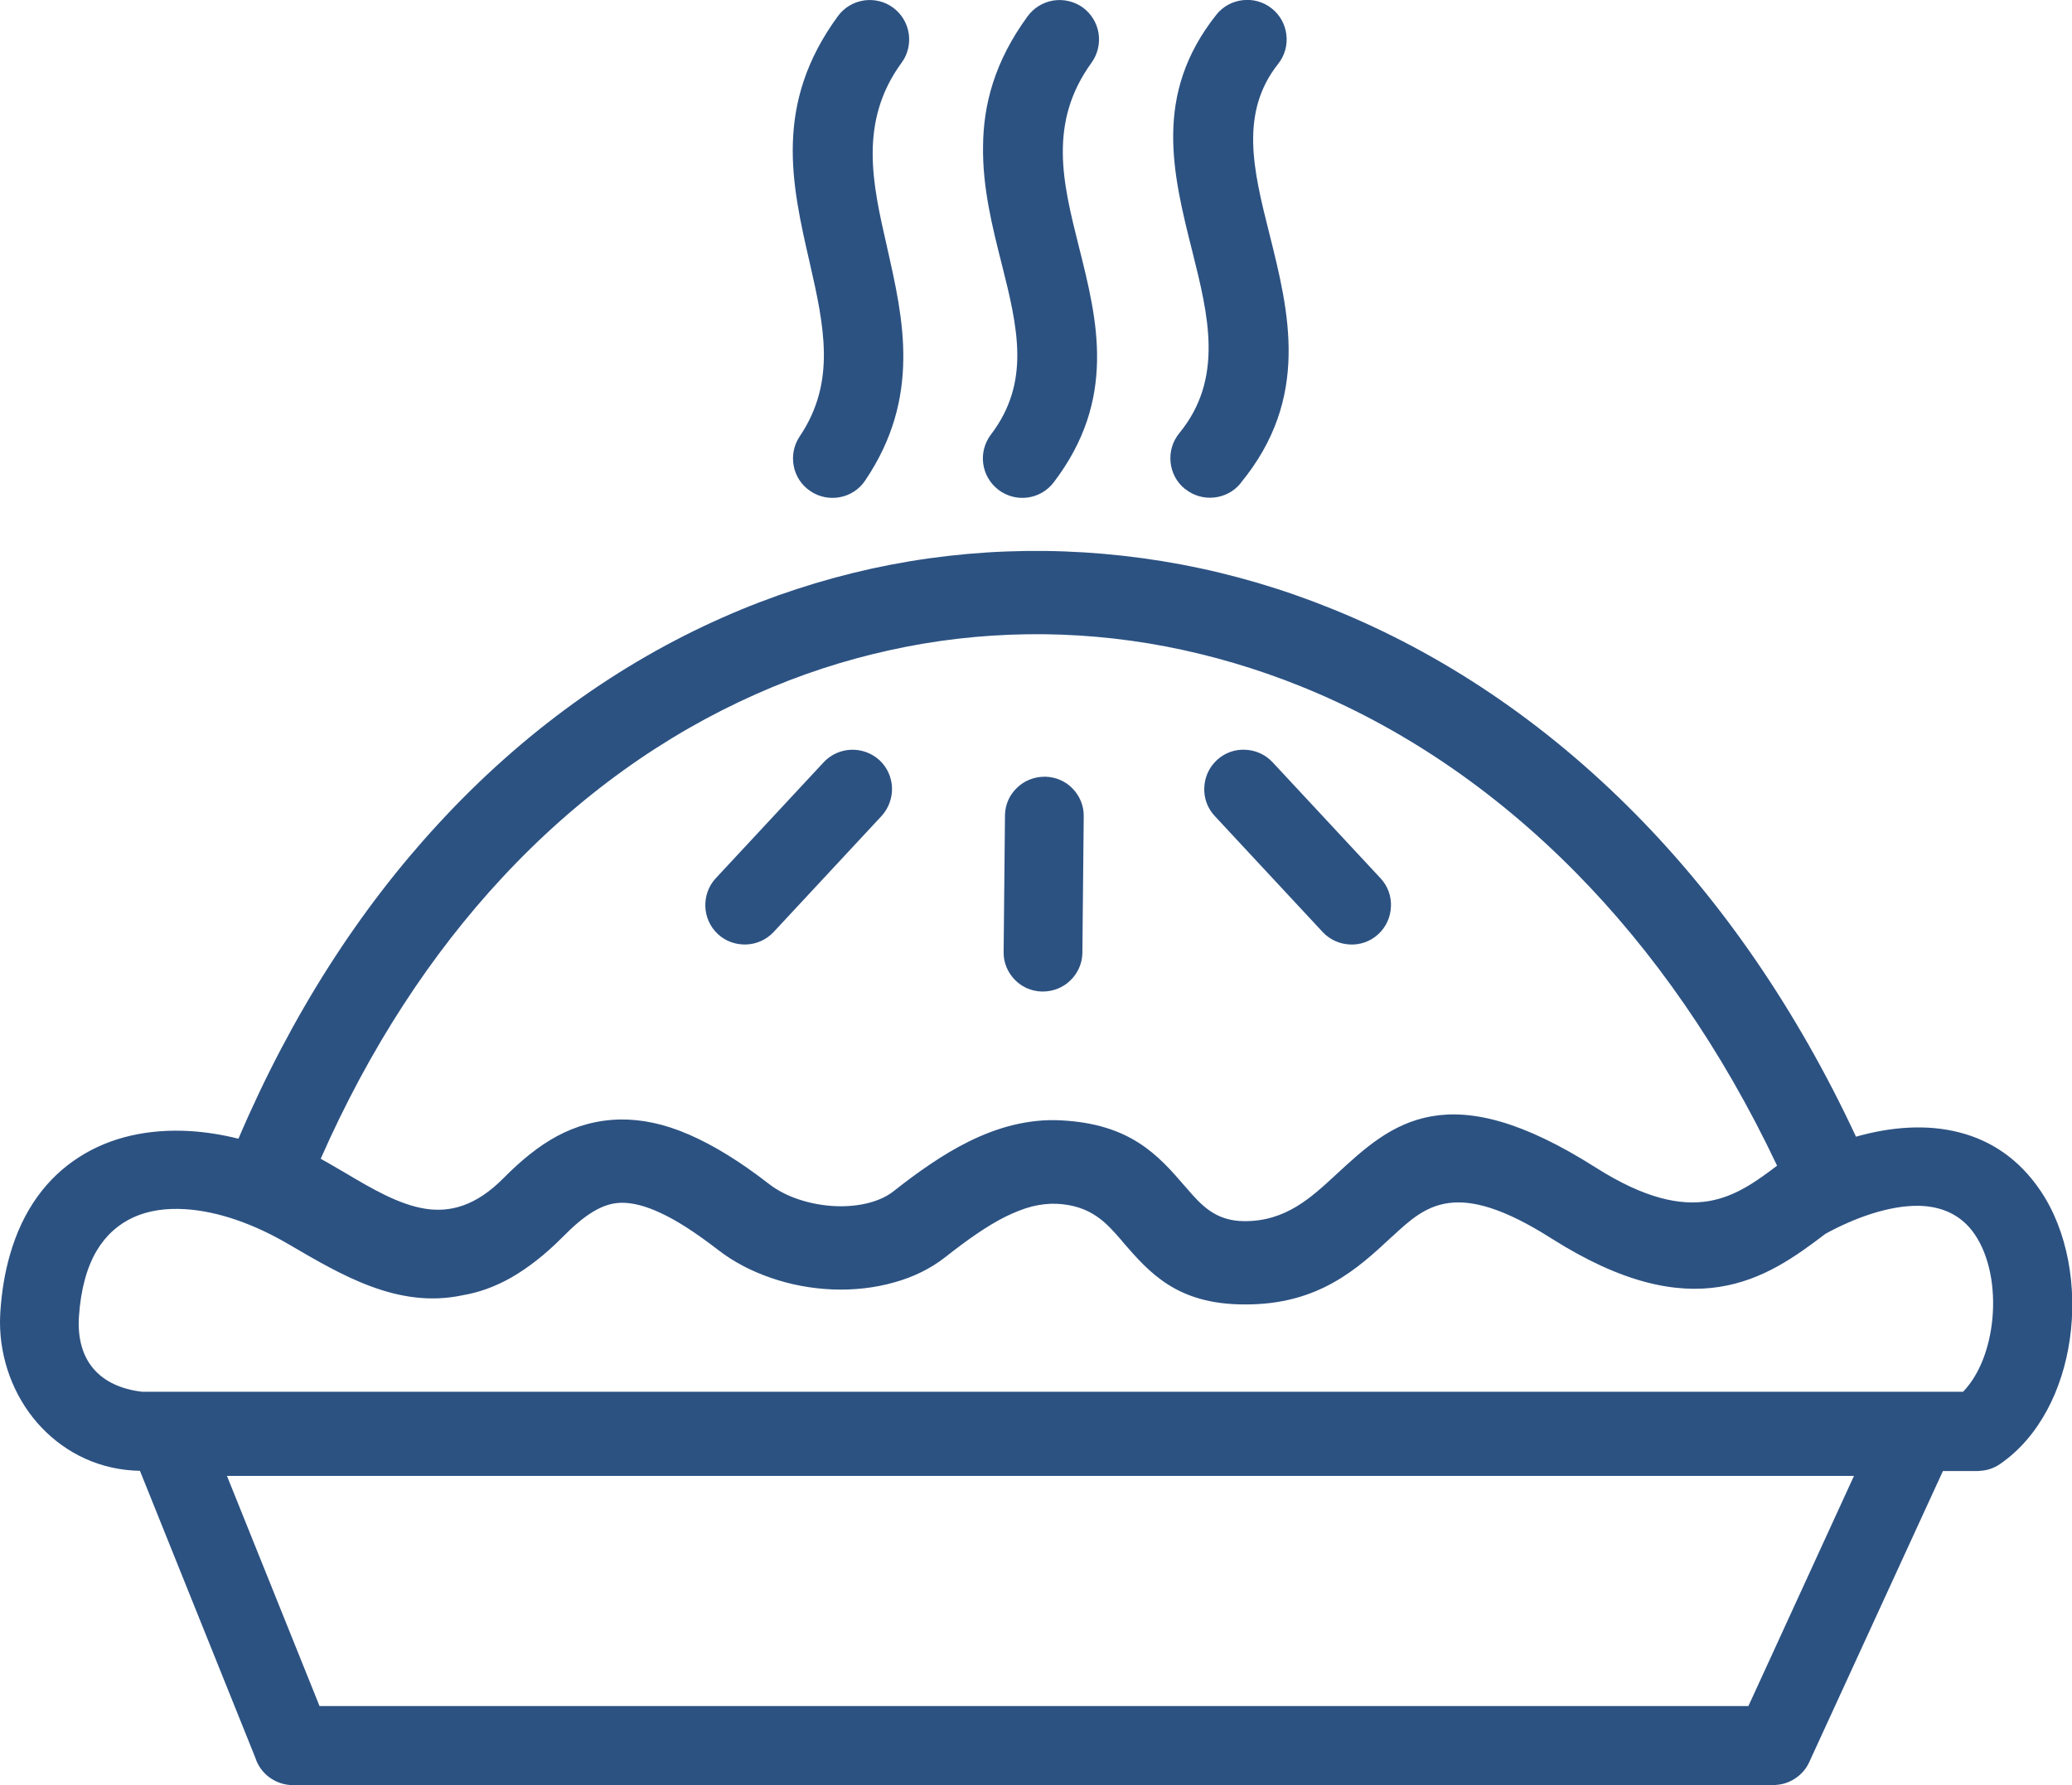 <?xml version="1.0" encoding="utf-8"?><svg version="1.1" id="Layer_1" xmlns="http://www.w3.org/2000/svg" xmlns:xlink="http://www.w3.org/1999/xlink" fill="#2c5282" x="0px" y="0px" viewBox="0 0 122.88 105.89" style="enable-background:new 0 0 122.88 105.89" xml:space="preserve"><g><path d="M72.13,0.88c0.4-0.51,0.97-0.8,1.57-0.87c0.59-0.07,1.22,0.09,1.72,0.49c0.51,0.4,0.8,0.97,0.87,1.57 c0.07,0.59-0.09,1.22-0.49,1.72c-1.15,1.45-1.51,3.03-1.48,4.67c0.03,1.7,0.49,3.53,0.95,5.36c0.6,2.39,1.2,4.8,1.15,7.27 c-0.05,2.51-0.77,5.04-2.85,7.57l0,0.01c-0.41,0.5-0.98,0.78-1.58,0.84c-0.6,0.06-1.22-0.11-1.72-0.52l-0.01,0 c-0.5-0.41-0.78-0.98-0.84-1.58c-0.06-0.6,0.11-1.22,0.52-1.72c2.66-3.24,1.71-7.02,0.78-10.74C69.54,10.26,68.38,5.61,72.13,0.88 L72.13,0.88z M115.23,87.24l-7.93,17.27c-0.19,0.42-0.5,0.76-0.86,0.99c-0.34,0.22-0.73,0.35-1.14,0.37 c-0.04,0.01-0.08,0.01-0.12,0.01H17.37c-0.51,0-0.99-0.17-1.38-0.45c-0.4-0.29-0.7-0.7-0.85-1.18L8.3,87.24l-0.42-0.02 c-2.32-0.15-4.29-1.24-5.69-2.85C0.81,82.77,0,80.64,0,78.41c0-0.18,0.01-0.38,0.02-0.59c0.08-1.23,0.27-2.35,0.56-3.36 c0.76-2.69,2.21-4.61,4.1-5.82c1.87-1.21,4.16-1.7,6.62-1.55c0.93,0.06,1.88,0.21,2.84,0.45c3.16-7.4,7.19-13.62,11.84-18.66 c5.03-5.47,10.78-9.56,16.89-12.26c2.87-1.27,5.82-2.23,8.81-2.89c3.01-0.66,6.08-1.01,9.17-1.05c3.07-0.04,6.15,0.23,9.2,0.8 c3.03,0.57,6.03,1.45,8.96,2.64c6.45,2.6,12.59,6.68,18.04,12.22c5.03,5.11,9.47,11.47,13.02,19.08c2.05-0.58,4.18-0.76,6.14-0.25 c1.84,0.47,3.51,1.55,4.79,3.44c1.62,2.38,2.2,5.72,1.75,8.83c-0.43,2.99-1.81,5.79-4.13,7.39c-0.2,0.14-0.41,0.24-0.63,0.31 c-0.19,0.06-0.38,0.09-0.58,0.1c-0.04,0.01-0.08,0.01-0.12,0.01H115.23L115.23,87.24z M105.39,69.14 c-3.29-6.95-7.36-12.75-11.94-17.39c-4.95-5.02-10.49-8.7-16.3-11.04c-2.63-1.06-5.32-1.85-8.03-2.37 c-2.73-0.52-5.49-0.76-8.22-0.72c-2.73,0.04-5.46,0.35-8.16,0.95c-2.68,0.59-5.32,1.45-7.88,2.59 c-5.44,2.41-10.57,6.04-15.09,10.91c-4.18,4.5-7.84,10.05-10.75,16.66L19.5,69l0.98,0.57c1.58,0.94,3.17,1.87,4.72,2.12 c1.49,0.24,3.03-0.16,4.66-1.81c1.03-1.04,2.06-1.89,3.17-2.49c1.14-0.61,2.36-0.96,3.73-0.99c1.27-0.02,2.62,0.25,4.09,0.89 c1.43,0.62,3,1.57,4.75,2.93c0.5,0.39,1.11,0.7,1.77,0.92c0.69,0.23,1.44,0.37,2.19,0.4c0.7,0.03,1.38-0.04,1.99-0.2 c0.55-0.15,1.05-0.37,1.45-0.69c0.71-0.56,1.43-1.1,2.16-1.59c0.74-0.5,1.5-0.96,2.29-1.35c0.85-0.42,1.73-0.76,2.63-0.98 c0.91-0.22,1.84-0.33,2.81-0.28c4.15,0.2,5.81,2.08,7.39,3.92c0.03,0.03,0.06,0.06,0.09,0.1c0.86,1,1.71,1.96,3.44,1.96 c2.44,0.01,3.95-1.4,5.38-2.72l0.01-0.01c1.7-1.57,3.32-3.07,5.7-3.49c2.35-0.41,5.36,0.26,9.75,3.05 c2.92,1.85,5.02,2.26,6.69,1.98C102.94,70.97,104.2,70.04,105.39,69.14L105.39,69.14z M49.69,0.96c0.38-0.52,0.94-0.84,1.53-0.93 l0.06-0.01c0.57-0.07,1.18,0.06,1.68,0.43c0.52,0.38,0.84,0.94,0.93,1.53l0.01,0.06c0.07,0.57-0.06,1.18-0.43,1.68 c-2.56,3.5-1.72,7.19-0.88,10.86l0.01,0.05c0.5,2.21,1,4.41,0.97,6.69c-0.03,2.34-0.6,4.72-2.26,7.18 c-0.36,0.54-0.91,0.88-1.5,0.99c-0.59,0.11-1.22,0-1.75-0.36c-0.54-0.36-0.88-0.91-0.99-1.5c-0.11-0.59,0-1.22,0.36-1.75 c1.09-1.62,1.45-3.27,1.43-4.95c-0.02-1.72-0.42-3.51-0.83-5.3l-0.01-0.05C46.94,10.89,45.88,6.17,49.69,0.96L49.69,0.96z M48.85,45.21c0.44-0.47,1.03-0.72,1.63-0.74c0.6-0.02,1.21,0.19,1.68,0.62c0.47,0.44,0.72,1.03,0.74,1.63 c0.02,0.6-0.19,1.21-0.62,1.68l-6.4,6.88c-0.44,0.47-1.03,0.72-1.63,0.74c-0.6,0.02-1.21-0.18-1.68-0.62 c-0.47-0.44-0.72-1.03-0.74-1.63c-0.02-0.6,0.18-1.21,0.62-1.68L48.85,45.21L48.85,45.21z M72.04,48.4 c-0.44-0.47-0.65-1.08-0.62-1.68c0.02-0.6,0.27-1.19,0.74-1.63c0.47-0.44,1.08-0.65,1.68-0.62c0.6,0.02,1.19,0.27,1.63,0.74 l6.4,6.88c0.44,0.47,0.65,1.08,0.62,1.68c-0.02,0.6-0.27,1.19-0.74,1.63c-0.47,0.44-1.08,0.65-1.68,0.62 c-0.6-0.02-1.19-0.27-1.63-0.74L72.04,48.4L72.04,48.4z M59.6,48.39l0-0.07c0.02-0.62,0.28-1.18,0.7-1.58 c0.42-0.42,1.01-0.67,1.65-0.67l0.07,0c0.62,0.02,1.18,0.28,1.58,0.69c0.42,0.43,0.68,1.01,0.67,1.65l-0.08,8.15 c-0.02,0.62-0.29,1.18-0.7,1.58c-0.42,0.42-1.01,0.67-1.65,0.67l-0.07,0c-0.62-0.02-1.18-0.28-1.58-0.69 c-0.42-0.43-0.68-1.01-0.67-1.65L59.6,48.39L59.6,48.39z M108.26,73.18c-1.8,1.37-3.72,2.75-6.3,3.15 c-2.58,0.4-5.75-0.21-9.96-2.88c-5.65-3.59-7.45-1.95-9.41-0.13l-0.05,0.04c-1.03,0.96-2.1,1.95-3.46,2.71 c-1.39,0.78-3.07,1.31-5.26,1.3c-2.01,0-3.43-0.47-4.55-1.18c-1.11-0.71-1.89-1.61-2.68-2.52l-0.06-0.08 c-0.46-0.53-0.92-1.06-1.5-1.45c-0.59-0.4-1.33-0.69-2.36-0.74c-0.49-0.02-0.98,0.04-1.47,0.16c-0.51,0.13-1.02,0.34-1.54,0.59 c-0.59,0.29-1.17,0.65-1.76,1.05c-0.6,0.41-1.21,0.87-1.82,1.35c-0.89,0.7-1.92,1.2-3.04,1.51c-1.16,0.33-2.41,0.47-3.66,0.42 c-1.24-0.05-2.5-0.28-3.67-0.69c-1.14-0.39-2.22-0.95-3.13-1.66c-1.31-1.01-2.42-1.73-3.39-2.18c-0.92-0.43-1.68-0.62-2.35-0.61 c-0.56,0.01-1.1,0.19-1.65,0.52c-0.59,0.35-1.18,0.86-1.8,1.49c-1.05,1.06-2.07,1.85-3.06,2.42c-1,0.57-1.97,0.9-2.92,1.06 c-1.89,0.4-3.68,0.11-5.41-0.53c-1.68-0.62-3.29-1.57-4.9-2.51c-2.03-1.19-4.17-1.95-6.11-2.07c-1.12-0.07-2.17,0.07-3.07,0.48 c-0.88,0.4-1.63,1.05-2.19,1.99c-0.57,0.97-0.94,2.26-1.05,3.92c-0.08,1.29,0.23,2.33,0.86,3.07c0.64,0.75,1.62,1.22,2.89,1.37 h107.99c1-1.04,1.58-2.65,1.74-4.34c0.17-1.83-0.17-3.71-1.05-5c-0.81-1.19-2-1.66-3.3-1.69 C111.99,71.49,109.92,72.27,108.26,73.18L108.26,73.18z M60.94,0.97c0.38-0.52,0.93-0.84,1.53-0.94c0.59-0.09,1.22,0.04,1.74,0.41 c0.52,0.38,0.84,0.93,0.94,1.53c0.09,0.59-0.04,1.22-0.41,1.74c-1.3,1.79-1.72,3.57-1.71,5.35c0.01,1.82,0.48,3.68,0.94,5.52 c0.57,2.26,1.13,4.5,1.09,6.81c-0.04,2.36-0.69,4.75-2.57,7.22c-0.39,0.51-0.95,0.82-1.55,0.9c-0.59,0.08-1.22-0.07-1.73-0.46 c-0.51-0.39-0.82-0.95-0.9-1.55c-0.08-0.59,0.07-1.22,0.46-1.73c1.19-1.56,1.58-3.17,1.56-4.81c-0.02-1.69-0.46-3.46-0.91-5.25 c-0.58-2.29-1.16-4.61-1.12-7.05C58.32,6.19,58.99,3.64,60.94,0.97L60.94,0.97z M109.95,87.54H13.46l5.49,13.65h84.74L109.95,87.54 L109.95,87.54z"/></g></svg>